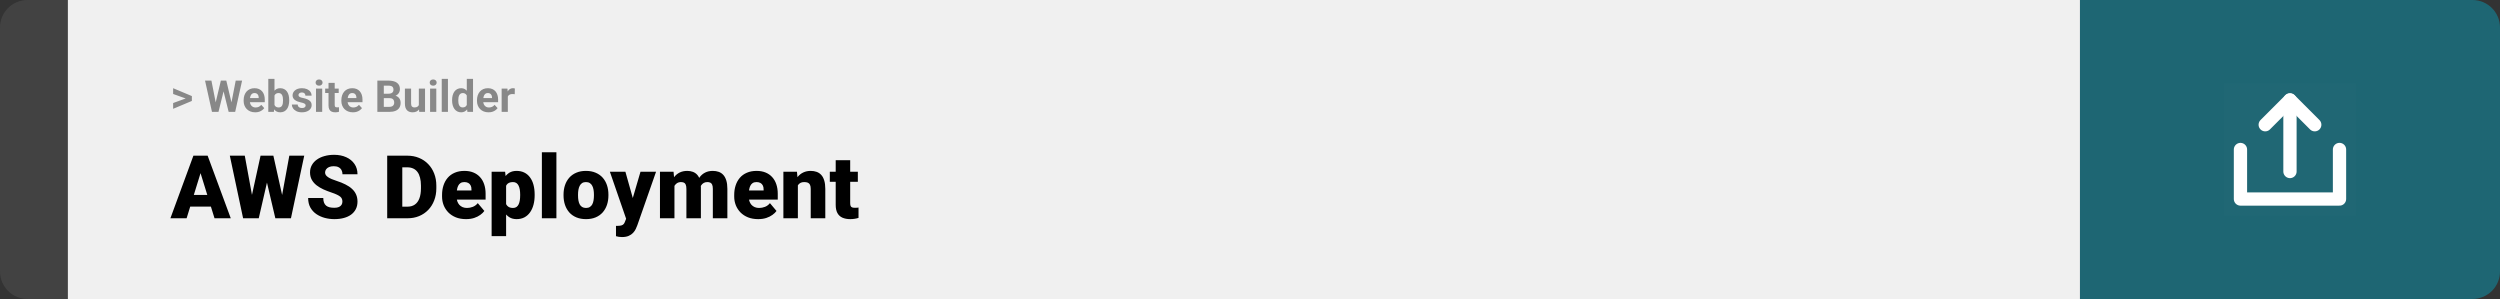 <svg width="1363" height="163" viewBox="0 0 1363 163" fill="none" xmlns="http://www.w3.org/2000/svg">
<rect x="0" y="0" width="1363" height="163" fill="#333333" stroke="none"/>
<path d="M0 15C0 6.716 6.716 0 15 0H37V163H15C6.716 163 0 156.284 0 148V15Z" fill="#424242"/>
<rect width="1097" height="163" transform="translate(37)" fill="#F0F0F0"/>
<path d="M101.906 53.922L94.394 51.238V48.086L104.602 52.375V54.637L101.906 53.922ZM94.394 56.172L101.918 53.43L104.602 52.785V55.035L94.394 59.324V56.172ZM117.012 58.293L120.41 43.938H122.309L122.742 46.328L119.121 61H117.082L117.012 58.293ZM115.266 43.938L118.078 58.293L117.844 61H115.57L111.785 43.938H115.266ZM125.73 58.234L128.508 43.938H131.988L128.215 61H125.941L125.73 58.234ZM123.375 43.938L126.797 58.352L126.703 61H124.664L121.02 46.316L121.488 43.938H123.375ZM139.148 61.234C138.164 61.234 137.281 61.078 136.5 60.766C135.719 60.445 135.055 60.004 134.508 59.441C133.969 58.879 133.555 58.227 133.266 57.484C132.977 56.734 132.832 55.938 132.832 55.094V54.625C132.832 53.664 132.969 52.785 133.242 51.988C133.516 51.191 133.906 50.5 134.414 49.914C134.93 49.328 135.555 48.879 136.289 48.566C137.023 48.246 137.852 48.086 138.773 48.086C139.672 48.086 140.469 48.234 141.164 48.531C141.859 48.828 142.441 49.25 142.91 49.797C143.387 50.344 143.746 51 143.988 51.766C144.23 52.523 144.352 53.367 144.352 54.297V55.703H134.273V53.453H141.035V53.195C141.035 52.727 140.949 52.309 140.777 51.941C140.613 51.566 140.363 51.27 140.027 51.051C139.691 50.832 139.262 50.723 138.738 50.723C138.293 50.723 137.91 50.82 137.59 51.016C137.27 51.211 137.008 51.484 136.805 51.836C136.609 52.188 136.461 52.602 136.359 53.078C136.266 53.547 136.219 54.062 136.219 54.625V55.094C136.219 55.602 136.289 56.07 136.43 56.5C136.578 56.93 136.785 57.301 137.051 57.613C137.324 57.926 137.652 58.168 138.035 58.34C138.426 58.512 138.867 58.598 139.359 58.598C139.969 58.598 140.535 58.48 141.059 58.246C141.59 58.004 142.047 57.641 142.43 57.156L144.07 58.938C143.805 59.32 143.441 59.688 142.98 60.039C142.527 60.391 141.98 60.68 141.34 60.906C140.699 61.125 139.969 61.234 139.148 61.234ZM146.273 43H149.648V58.094L149.309 61H146.273V43ZM157.676 54.531V54.777C157.676 55.723 157.574 56.59 157.371 57.379C157.176 58.168 156.871 58.852 156.457 59.43C156.043 60 155.527 60.445 154.91 60.766C154.301 61.078 153.582 61.234 152.754 61.234C151.98 61.234 151.309 61.078 150.738 60.766C150.176 60.453 149.703 60.012 149.32 59.441C148.938 58.871 148.629 58.203 148.395 57.438C148.16 56.672 147.984 55.836 147.867 54.93V54.391C147.984 53.484 148.16 52.648 148.395 51.883C148.629 51.117 148.938 50.449 149.32 49.879C149.703 49.309 150.176 48.867 150.738 48.555C151.301 48.242 151.965 48.086 152.73 48.086C153.566 48.086 154.293 48.246 154.91 48.566C155.535 48.879 156.051 49.324 156.457 49.902C156.871 50.473 157.176 51.152 157.371 51.941C157.574 52.723 157.676 53.586 157.676 54.531ZM154.301 54.777V54.531C154.301 54.016 154.262 53.531 154.184 53.078C154.113 52.617 153.988 52.215 153.809 51.871C153.629 51.52 153.383 51.242 153.07 51.039C152.766 50.836 152.371 50.734 151.887 50.734C151.426 50.734 151.035 50.812 150.715 50.969C150.395 51.125 150.129 51.344 149.918 51.625C149.715 51.906 149.562 52.242 149.461 52.633C149.359 53.016 149.297 53.438 149.273 53.898V55.434C149.297 56.051 149.398 56.598 149.578 57.074C149.766 57.543 150.047 57.914 150.422 58.188C150.805 58.453 151.301 58.586 151.91 58.586C152.387 58.586 152.781 58.492 153.094 58.305C153.406 58.117 153.648 57.852 153.82 57.508C154 57.164 154.125 56.762 154.195 56.301C154.266 55.832 154.301 55.324 154.301 54.777ZM166.629 57.496C166.629 57.254 166.559 57.035 166.418 56.84C166.277 56.645 166.016 56.465 165.633 56.301C165.258 56.129 164.715 55.973 164.004 55.832C163.363 55.691 162.766 55.516 162.211 55.305C161.664 55.086 161.188 54.824 160.781 54.52C160.383 54.215 160.07 53.855 159.844 53.441C159.617 53.02 159.504 52.539 159.504 52C159.504 51.469 159.617 50.969 159.844 50.5C160.078 50.031 160.41 49.617 160.84 49.258C161.277 48.891 161.809 48.605 162.434 48.402C163.066 48.191 163.777 48.086 164.566 48.086C165.668 48.086 166.613 48.262 167.402 48.613C168.199 48.965 168.809 49.449 169.23 50.066C169.66 50.676 169.875 51.371 169.875 52.152H166.5C166.5 51.824 166.43 51.531 166.289 51.273C166.156 51.008 165.945 50.801 165.656 50.652C165.375 50.496 165.008 50.418 164.555 50.418C164.18 50.418 163.855 50.484 163.582 50.617C163.309 50.742 163.098 50.914 162.949 51.133C162.809 51.344 162.738 51.578 162.738 51.836C162.738 52.031 162.777 52.207 162.855 52.363C162.941 52.512 163.078 52.648 163.266 52.773C163.453 52.898 163.695 53.016 163.992 53.125C164.297 53.227 164.672 53.32 165.117 53.406C166.031 53.594 166.848 53.84 167.566 54.145C168.285 54.441 168.855 54.848 169.277 55.363C169.699 55.871 169.91 56.539 169.91 57.367C169.91 57.93 169.785 58.445 169.535 58.914C169.285 59.383 168.926 59.793 168.457 60.145C167.988 60.488 167.426 60.758 166.77 60.953C166.121 61.141 165.391 61.234 164.578 61.234C163.398 61.234 162.398 61.023 161.578 60.602C160.766 60.18 160.148 59.645 159.727 58.996C159.312 58.34 159.105 57.668 159.105 56.98H162.305C162.32 57.441 162.438 57.812 162.656 58.094C162.883 58.375 163.168 58.578 163.512 58.703C163.863 58.828 164.242 58.891 164.648 58.891C165.086 58.891 165.449 58.832 165.738 58.715C166.027 58.59 166.246 58.426 166.395 58.223C166.551 58.012 166.629 57.77 166.629 57.496ZM175.664 48.32V61H172.277V48.32H175.664ZM172.066 45.016C172.066 44.523 172.238 44.117 172.582 43.797C172.926 43.477 173.387 43.316 173.965 43.316C174.535 43.316 174.992 43.477 175.336 43.797C175.688 44.117 175.863 44.523 175.863 45.016C175.863 45.508 175.688 45.914 175.336 46.234C174.992 46.555 174.535 46.715 173.965 46.715C173.387 46.715 172.926 46.555 172.582 46.234C172.238 45.914 172.066 45.508 172.066 45.016ZM184.664 48.32V50.711H177.281V48.32H184.664ZM179.109 45.191H182.484V57.18C182.484 57.547 182.531 57.828 182.625 58.023C182.727 58.219 182.875 58.355 183.07 58.434C183.266 58.504 183.512 58.539 183.809 58.539C184.02 58.539 184.207 58.531 184.371 58.516C184.543 58.492 184.688 58.469 184.805 58.445L184.816 60.93C184.527 61.023 184.215 61.098 183.879 61.152C183.543 61.207 183.172 61.234 182.766 61.234C182.023 61.234 181.375 61.113 180.82 60.871C180.273 60.621 179.852 60.223 179.555 59.676C179.258 59.129 179.109 58.41 179.109 57.52V45.191ZM192.422 61.234C191.438 61.234 190.555 61.078 189.773 60.766C188.992 60.445 188.328 60.004 187.781 59.441C187.242 58.879 186.828 58.227 186.539 57.484C186.25 56.734 186.105 55.938 186.105 55.094V54.625C186.105 53.664 186.242 52.785 186.516 51.988C186.789 51.191 187.18 50.5 187.688 49.914C188.203 49.328 188.828 48.879 189.562 48.566C190.297 48.246 191.125 48.086 192.047 48.086C192.945 48.086 193.742 48.234 194.438 48.531C195.133 48.828 195.715 49.25 196.184 49.797C196.66 50.344 197.02 51 197.262 51.766C197.504 52.523 197.625 53.367 197.625 54.297V55.703H187.547V53.453H194.309V53.195C194.309 52.727 194.223 52.309 194.051 51.941C193.887 51.566 193.637 51.27 193.301 51.051C192.965 50.832 192.535 50.723 192.012 50.723C191.566 50.723 191.184 50.82 190.863 51.016C190.543 51.211 190.281 51.484 190.078 51.836C189.883 52.188 189.734 52.602 189.633 53.078C189.539 53.547 189.492 54.062 189.492 54.625V55.094C189.492 55.602 189.562 56.07 189.703 56.5C189.852 56.93 190.059 57.301 190.324 57.613C190.598 57.926 190.926 58.168 191.309 58.34C191.699 58.512 192.141 58.598 192.633 58.598C193.242 58.598 193.809 58.48 194.332 58.246C194.863 58.004 195.32 57.641 195.703 57.156L197.344 58.938C197.078 59.32 196.715 59.688 196.254 60.039C195.801 60.391 195.254 60.68 194.613 60.906C193.973 61.125 193.242 61.234 192.422 61.234ZM212.414 53.512H208.031L208.008 51.098H211.688C212.336 51.098 212.867 51.016 213.281 50.852C213.695 50.68 214.004 50.434 214.207 50.113C214.418 49.785 214.523 49.387 214.523 48.918C214.523 48.387 214.422 47.957 214.219 47.629C214.023 47.301 213.715 47.062 213.293 46.914C212.879 46.766 212.344 46.691 211.688 46.691H209.25V61H205.734V43.938H211.688C212.68 43.938 213.566 44.031 214.348 44.219C215.137 44.406 215.805 44.691 216.352 45.074C216.898 45.457 217.316 45.941 217.605 46.527C217.895 47.105 218.039 47.793 218.039 48.59C218.039 49.293 217.879 49.941 217.559 50.535C217.246 51.129 216.75 51.613 216.07 51.988C215.398 52.363 214.52 52.57 213.434 52.609L212.414 53.512ZM212.262 61H207.07L208.441 58.258H212.262C212.879 58.258 213.383 58.16 213.773 57.965C214.164 57.762 214.453 57.488 214.641 57.145C214.828 56.801 214.922 56.406 214.922 55.961C214.922 55.461 214.836 55.027 214.664 54.66C214.5 54.293 214.234 54.012 213.867 53.816C213.5 53.613 213.016 53.512 212.414 53.512H209.027L209.051 51.098H213.27L214.078 52.047C215.117 52.031 215.953 52.215 216.586 52.598C217.227 52.973 217.691 53.461 217.98 54.062C218.277 54.664 218.426 55.309 218.426 55.996C218.426 57.09 218.188 58.012 217.711 58.762C217.234 59.504 216.535 60.062 215.613 60.438C214.699 60.812 213.582 61 212.262 61ZM228.352 57.965V48.32H231.727V61H228.551L228.352 57.965ZM228.727 55.363L229.723 55.34C229.723 56.184 229.625 56.969 229.43 57.695C229.234 58.414 228.941 59.039 228.551 59.57C228.16 60.094 227.668 60.504 227.074 60.801C226.48 61.09 225.781 61.234 224.977 61.234C224.359 61.234 223.789 61.148 223.266 60.977C222.75 60.797 222.305 60.52 221.93 60.145C221.562 59.762 221.273 59.273 221.062 58.68C220.859 58.078 220.758 57.355 220.758 56.512V48.32H224.133V56.535C224.133 56.91 224.176 57.227 224.262 57.484C224.355 57.742 224.484 57.953 224.648 58.117C224.812 58.281 225.004 58.398 225.223 58.469C225.449 58.539 225.699 58.574 225.973 58.574C226.668 58.574 227.215 58.434 227.613 58.152C228.02 57.871 228.305 57.488 228.469 57.004C228.641 56.512 228.727 55.965 228.727 55.363ZM237.867 48.32V61H234.48V48.32H237.867ZM234.27 45.016C234.27 44.523 234.441 44.117 234.785 43.797C235.129 43.477 235.59 43.316 236.168 43.316C236.738 43.316 237.195 43.477 237.539 43.797C237.891 44.117 238.066 44.523 238.066 45.016C238.066 45.508 237.891 45.914 237.539 46.234C237.195 46.555 236.738 46.715 236.168 46.715C235.59 46.715 235.129 46.555 234.785 46.234C234.441 45.914 234.27 45.508 234.27 45.016ZM244.219 43V61H240.832V43H244.219ZM254.496 58.234V43H257.895V61H254.836L254.496 58.234ZM246.48 54.812V54.566C246.48 53.598 246.59 52.719 246.809 51.93C247.027 51.133 247.348 50.449 247.77 49.879C248.191 49.309 248.711 48.867 249.328 48.555C249.945 48.242 250.648 48.086 251.438 48.086C252.18 48.086 252.828 48.242 253.383 48.555C253.945 48.867 254.422 49.312 254.812 49.891C255.211 50.461 255.531 51.137 255.773 51.918C256.016 52.691 256.191 53.539 256.301 54.461V55C256.191 55.883 256.016 56.703 255.773 57.461C255.531 58.219 255.211 58.883 254.812 59.453C254.422 60.016 253.945 60.453 253.383 60.766C252.82 61.078 252.164 61.234 251.414 61.234C250.625 61.234 249.922 61.074 249.305 60.754C248.695 60.434 248.18 59.984 247.758 59.406C247.344 58.828 247.027 58.148 246.809 57.367C246.59 56.586 246.48 55.734 246.48 54.812ZM249.855 54.566V54.812C249.855 55.336 249.895 55.824 249.973 56.277C250.059 56.73 250.195 57.133 250.383 57.484C250.578 57.828 250.828 58.098 251.133 58.293C251.445 58.48 251.824 58.574 252.27 58.574C252.848 58.574 253.324 58.445 253.699 58.188C254.074 57.922 254.359 57.559 254.555 57.098C254.758 56.637 254.875 56.105 254.906 55.504V53.969C254.883 53.477 254.812 53.035 254.695 52.645C254.586 52.246 254.422 51.906 254.203 51.625C253.992 51.344 253.727 51.125 253.406 50.969C253.094 50.812 252.723 50.734 252.293 50.734C251.855 50.734 251.48 50.836 251.168 51.039C250.855 51.234 250.602 51.504 250.406 51.848C250.219 52.191 250.078 52.598 249.984 53.066C249.898 53.527 249.855 54.027 249.855 54.566ZM266.367 61.234C265.383 61.234 264.5 61.078 263.719 60.766C262.938 60.445 262.273 60.004 261.727 59.441C261.188 58.879 260.773 58.227 260.484 57.484C260.195 56.734 260.051 55.938 260.051 55.094V54.625C260.051 53.664 260.188 52.785 260.461 51.988C260.734 51.191 261.125 50.5 261.633 49.914C262.148 49.328 262.773 48.879 263.508 48.566C264.242 48.246 265.07 48.086 265.992 48.086C266.891 48.086 267.688 48.234 268.383 48.531C269.078 48.828 269.66 49.25 270.129 49.797C270.605 50.344 270.965 51 271.207 51.766C271.449 52.523 271.57 53.367 271.57 54.297V55.703H261.492V53.453H268.254V53.195C268.254 52.727 268.168 52.309 267.996 51.941C267.832 51.566 267.582 51.27 267.246 51.051C266.91 50.832 266.48 50.723 265.957 50.723C265.512 50.723 265.129 50.82 264.809 51.016C264.488 51.211 264.227 51.484 264.023 51.836C263.828 52.188 263.68 52.602 263.578 53.078C263.484 53.547 263.438 54.062 263.438 54.625V55.094C263.438 55.602 263.508 56.07 263.648 56.5C263.797 56.93 264.004 57.301 264.27 57.613C264.543 57.926 264.871 58.168 265.254 58.34C265.645 58.512 266.086 58.598 266.578 58.598C267.188 58.598 267.754 58.48 268.277 58.246C268.809 58.004 269.266 57.641 269.648 57.156L271.289 58.938C271.023 59.32 270.66 59.688 270.199 60.039C269.746 60.391 269.199 60.68 268.559 60.906C267.918 61.125 267.188 61.234 266.367 61.234ZM276.867 51.086V61H273.492V48.32H276.668L276.867 51.086ZM280.688 48.238L280.629 51.367C280.465 51.344 280.266 51.324 280.031 51.309C279.805 51.285 279.598 51.273 279.41 51.273C278.934 51.273 278.52 51.336 278.168 51.461C277.824 51.578 277.535 51.754 277.301 51.988C277.074 52.223 276.902 52.508 276.785 52.844C276.676 53.18 276.613 53.562 276.598 53.992L275.918 53.781C275.918 52.961 276 52.207 276.164 51.52C276.328 50.824 276.566 50.219 276.879 49.703C277.199 49.188 277.59 48.789 278.051 48.508C278.512 48.227 279.039 48.086 279.633 48.086C279.82 48.086 280.012 48.102 280.207 48.133C280.402 48.156 280.562 48.191 280.688 48.238Z" fill="#888888"/>
<path d="M110.062 92.047L101.742 119H92.906L105.445 84.875H111.047L110.062 92.047ZM116.953 119L108.609 92.047L107.531 84.875H113.203L125.812 119H116.953ZM116.625 106.273V112.625H99.117V106.273H116.625ZM135.258 115.906L142.055 84.875H146.109L148.312 87.523L141.07 119H136.594L135.258 115.906ZM133.453 84.875L139.195 116.141L137.719 119H132.539L125.297 84.875H133.453ZM152.039 115.977L157.734 84.875H165.867L158.625 119H153.469L152.039 115.977ZM149.039 84.875L156 116.094L154.594 119H150.117L142.711 87.477L145.008 84.875H149.039ZM186.68 109.93C186.68 109.398 186.602 108.922 186.445 108.5C186.289 108.062 186 107.656 185.578 107.281C185.156 106.906 184.547 106.531 183.75 106.156C182.969 105.766 181.938 105.359 180.656 104.938C179.156 104.438 177.711 103.875 176.32 103.25C174.93 102.609 173.688 101.867 172.594 101.023C171.5 100.164 170.633 99.164 169.992 98.023C169.352 96.867 169.031 95.523 169.031 93.992C169.031 92.523 169.359 91.203 170.016 90.031C170.672 88.844 171.586 87.836 172.758 87.008C173.945 86.164 175.336 85.523 176.93 85.086C178.523 84.633 180.266 84.406 182.156 84.406C184.656 84.406 186.859 84.844 188.766 85.719C190.688 86.578 192.188 87.805 193.266 89.398C194.359 90.977 194.906 92.844 194.906 95H186.727C186.727 94.141 186.547 93.383 186.188 92.727C185.844 92.07 185.32 91.555 184.617 91.18C183.914 90.805 183.031 90.617 181.969 90.617C180.938 90.617 180.07 90.773 179.367 91.086C178.664 91.398 178.133 91.82 177.773 92.352C177.414 92.867 177.234 93.438 177.234 94.062C177.234 94.578 177.375 95.047 177.656 95.469C177.953 95.875 178.367 96.258 178.898 96.617C179.445 96.977 180.102 97.32 180.867 97.648C181.648 97.977 182.523 98.297 183.492 98.609C185.305 99.188 186.914 99.836 188.32 100.555C189.742 101.258 190.938 102.062 191.906 102.969C192.891 103.859 193.633 104.875 194.133 106.016C194.648 107.156 194.906 108.445 194.906 109.883C194.906 111.414 194.609 112.773 194.016 113.961C193.422 115.148 192.57 116.156 191.461 116.984C190.352 117.797 189.023 118.414 187.477 118.836C185.93 119.258 184.203 119.469 182.297 119.469C180.547 119.469 178.82 119.25 177.117 118.812C175.43 118.359 173.898 117.672 172.523 116.75C171.148 115.812 170.047 114.617 169.219 113.164C168.406 111.695 168 109.953 168 107.938H176.25C176.25 108.938 176.383 109.781 176.648 110.469C176.914 111.156 177.305 111.711 177.82 112.133C178.336 112.539 178.969 112.836 179.719 113.023C180.469 113.195 181.328 113.281 182.297 113.281C183.344 113.281 184.188 113.133 184.828 112.836C185.469 112.523 185.938 112.117 186.234 111.617C186.531 111.102 186.68 110.539 186.68 109.93ZM222.188 119H214.617L214.664 112.672H222.188C223.75 112.672 225.07 112.297 226.148 111.547C227.242 110.797 228.07 109.68 228.633 108.195C229.211 106.695 229.5 104.852 229.5 102.664V101.188C229.5 99.547 229.336 98.109 229.008 96.875C228.695 95.625 228.227 94.586 227.602 93.758C226.977 92.914 226.195 92.281 225.258 91.859C224.336 91.438 223.273 91.227 222.07 91.227H214.477V84.875H222.07C224.383 84.875 226.5 85.273 228.422 86.07C230.359 86.852 232.031 87.977 233.438 89.445C234.859 90.898 235.953 92.625 236.719 94.625C237.5 96.609 237.891 98.812 237.891 101.234V102.664C237.891 105.07 237.5 107.273 236.719 109.273C235.953 111.273 234.867 113 233.461 114.453C232.055 115.906 230.391 117.031 228.469 117.828C226.562 118.609 224.469 119 222.188 119ZM219.328 84.875V119H211.102V84.875H219.328ZM254.086 119.469C252.023 119.469 250.18 119.148 248.555 118.508C246.93 117.852 245.555 116.953 244.43 115.812C243.32 114.672 242.469 113.359 241.875 111.875C241.297 110.391 241.008 108.82 241.008 107.164V106.273C241.008 104.414 241.266 102.695 241.781 101.117C242.297 99.523 243.062 98.133 244.078 96.945C245.094 95.758 246.367 94.836 247.898 94.18C249.43 93.508 251.211 93.172 253.242 93.172C255.039 93.172 256.648 93.461 258.07 94.039C259.492 94.617 260.695 95.445 261.68 96.523C262.68 97.602 263.438 98.906 263.953 100.438C264.484 101.969 264.75 103.688 264.75 105.594V108.805H244.031V103.859H257.039V103.25C257.055 102.406 256.906 101.688 256.594 101.094C256.297 100.5 255.859 100.047 255.281 99.734C254.703 99.422 254 99.266 253.172 99.266C252.312 99.266 251.602 99.453 251.039 99.828C250.492 100.203 250.062 100.719 249.75 101.375C249.453 102.016 249.242 102.758 249.117 103.602C248.992 104.445 248.93 105.336 248.93 106.273V107.164C248.93 108.102 249.055 108.953 249.305 109.719C249.57 110.484 249.945 111.141 250.43 111.688C250.93 112.219 251.523 112.633 252.211 112.93C252.914 113.227 253.711 113.375 254.602 113.375C255.68 113.375 256.742 113.172 257.789 112.766C258.836 112.359 259.734 111.688 260.484 110.75L264.07 115.016C263.555 115.75 262.82 116.461 261.867 117.148C260.93 117.836 259.805 118.398 258.492 118.836C257.18 119.258 255.711 119.469 254.086 119.469ZM275.93 98.516V128.75H268.031V93.641H275.391L275.93 98.516ZM291.492 106.016V106.508C291.492 108.352 291.281 110.062 290.859 111.641C290.438 113.219 289.812 114.594 288.984 115.766C288.156 116.938 287.125 117.852 285.891 118.508C284.672 119.148 283.258 119.469 281.648 119.469C280.133 119.469 278.828 119.133 277.734 118.461C276.641 117.789 275.727 116.859 274.992 115.672C274.258 114.484 273.664 113.125 273.211 111.594C272.758 110.062 272.398 108.445 272.133 106.742V106.109C272.398 104.281 272.758 102.586 273.211 101.023C273.664 99.445 274.258 98.07 274.992 96.898C275.727 95.727 276.633 94.812 277.711 94.156C278.805 93.5 280.109 93.172 281.625 93.172C283.234 93.172 284.648 93.477 285.867 94.086C287.102 94.695 288.133 95.57 288.961 96.711C289.805 97.836 290.438 99.188 290.859 100.766C291.281 102.344 291.492 104.094 291.492 106.016ZM283.594 106.508V106.016C283.594 105.031 283.523 104.133 283.383 103.32C283.242 102.492 283.016 101.773 282.703 101.164C282.406 100.555 282.008 100.086 281.508 99.758C281.008 99.43 280.391 99.266 279.656 99.266C278.812 99.266 278.102 99.398 277.523 99.664C276.961 99.914 276.508 100.305 276.164 100.836C275.836 101.352 275.602 102 275.461 102.781C275.336 103.547 275.281 104.445 275.297 105.477V107.398C275.266 108.586 275.383 109.633 275.648 110.539C275.914 111.43 276.375 112.125 277.031 112.625C277.688 113.125 278.578 113.375 279.703 113.375C280.453 113.375 281.078 113.203 281.578 112.859C282.078 112.5 282.477 112.008 282.773 111.383C283.07 110.742 283.281 110.008 283.406 109.18C283.531 108.352 283.594 107.461 283.594 106.508ZM303.352 83V119H295.43V83H303.352ZM307.242 106.578V106.086C307.242 104.227 307.508 102.516 308.039 100.953C308.57 99.375 309.352 98.008 310.383 96.852C311.414 95.695 312.688 94.797 314.203 94.156C315.719 93.5 317.469 93.172 319.453 93.172C321.453 93.172 323.211 93.5 324.727 94.156C326.258 94.797 327.539 95.695 328.57 96.852C329.602 98.008 330.383 99.375 330.914 100.953C331.445 102.516 331.711 104.227 331.711 106.086V106.578C331.711 108.422 331.445 110.133 330.914 111.711C330.383 113.273 329.602 114.641 328.57 115.812C327.539 116.969 326.266 117.867 324.75 118.508C323.234 119.148 321.484 119.469 319.5 119.469C317.516 119.469 315.758 119.148 314.227 118.508C312.695 117.867 311.414 116.969 310.383 115.812C309.352 114.641 308.57 113.273 308.039 111.711C307.508 110.133 307.242 108.422 307.242 106.578ZM315.141 106.086V106.578C315.141 107.531 315.211 108.422 315.352 109.25C315.492 110.078 315.727 110.805 316.055 111.43C316.383 112.039 316.828 112.516 317.391 112.859C317.953 113.203 318.656 113.375 319.5 113.375C320.328 113.375 321.016 113.203 321.562 112.859C322.125 112.516 322.57 112.039 322.898 111.43C323.227 110.805 323.461 110.078 323.602 109.25C323.742 108.422 323.812 107.531 323.812 106.578V106.086C323.812 105.164 323.742 104.297 323.602 103.484C323.461 102.656 323.227 101.93 322.898 101.305C322.57 100.664 322.125 100.164 321.562 99.805C321 99.445 320.297 99.266 319.453 99.266C318.625 99.266 317.93 99.445 317.367 99.805C316.82 100.164 316.383 100.664 316.055 101.305C315.727 101.93 315.492 102.656 315.352 103.484C315.211 104.297 315.141 105.164 315.141 106.086ZM342.633 116.023L349.195 93.641H357.68L347.484 122.773C347.266 123.414 346.977 124.102 346.617 124.836C346.258 125.586 345.766 126.297 345.141 126.969C344.516 127.641 343.711 128.188 342.727 128.609C341.758 129.031 340.555 129.242 339.117 129.242C338.352 129.242 337.789 129.203 337.43 129.125C337.086 129.062 336.555 128.945 335.836 128.773V123.125C336.039 123.125 336.211 123.125 336.352 123.125C336.508 123.125 336.68 123.125 336.867 123.125C337.711 123.125 338.383 123.039 338.883 122.867C339.398 122.695 339.789 122.445 340.055 122.117C340.336 121.789 340.555 121.391 340.711 120.922L342.633 116.023ZM340.969 93.641L345.961 111.383L346.828 119.75H341.531L332.508 93.641H340.969ZM367.711 99.008V119H359.812V93.641H367.219L367.711 99.008ZM366.75 105.453L364.945 105.5C364.945 103.719 365.156 102.078 365.578 100.578C366 99.078 366.625 97.773 367.453 96.664C368.281 95.555 369.297 94.695 370.5 94.086C371.719 93.477 373.125 93.172 374.719 93.172C375.828 93.172 376.836 93.344 377.742 93.688C378.648 94.016 379.43 94.539 380.086 95.258C380.742 95.961 381.242 96.883 381.586 98.023C381.945 99.148 382.125 100.5 382.125 102.078V119H374.227V103.086C374.227 102.008 374.102 101.195 373.852 100.648C373.617 100.102 373.273 99.734 372.82 99.547C372.367 99.359 371.812 99.266 371.156 99.266C370.469 99.266 369.852 99.422 369.305 99.734C368.758 100.047 368.289 100.484 367.898 101.047C367.523 101.594 367.234 102.242 367.031 102.992C366.844 103.742 366.75 104.562 366.75 105.453ZM381.234 105.453L379.031 105.5C379.031 103.719 379.227 102.078 379.617 100.578C380.023 99.078 380.625 97.773 381.422 96.664C382.234 95.555 383.242 94.695 384.445 94.086C385.648 93.477 387.047 93.172 388.641 93.172C389.797 93.172 390.859 93.344 391.828 93.688C392.797 94.031 393.633 94.586 394.336 95.352C395.039 96.117 395.586 97.133 395.977 98.398C396.367 99.648 396.562 101.195 396.562 103.039V119H388.641V103.039C388.641 101.992 388.516 101.203 388.266 100.672C388.031 100.125 387.688 99.758 387.234 99.57C386.781 99.367 386.242 99.266 385.617 99.266C384.867 99.266 384.219 99.422 383.672 99.734C383.125 100.047 382.664 100.484 382.289 101.047C381.93 101.594 381.664 102.242 381.492 102.992C381.32 103.742 381.234 104.562 381.234 105.453ZM413.367 119.469C411.305 119.469 409.461 119.148 407.836 118.508C406.211 117.852 404.836 116.953 403.711 115.812C402.602 114.672 401.75 113.359 401.156 111.875C400.578 110.391 400.289 108.82 400.289 107.164V106.273C400.289 104.414 400.547 102.695 401.062 101.117C401.578 99.523 402.344 98.133 403.359 96.945C404.375 95.758 405.648 94.836 407.18 94.18C408.711 93.508 410.492 93.172 412.523 93.172C414.32 93.172 415.93 93.461 417.352 94.039C418.773 94.617 419.977 95.445 420.961 96.523C421.961 97.602 422.719 98.906 423.234 100.438C423.766 101.969 424.031 103.688 424.031 105.594V108.805H403.312V103.859H416.32V103.25C416.336 102.406 416.188 101.688 415.875 101.094C415.578 100.5 415.141 100.047 414.562 99.734C413.984 99.422 413.281 99.266 412.453 99.266C411.594 99.266 410.883 99.453 410.32 99.828C409.773 100.203 409.344 100.719 409.031 101.375C408.734 102.016 408.523 102.758 408.398 103.602C408.273 104.445 408.211 105.336 408.211 106.273V107.164C408.211 108.102 408.336 108.953 408.586 109.719C408.852 110.484 409.227 111.141 409.711 111.688C410.211 112.219 410.805 112.633 411.492 112.93C412.195 113.227 412.992 113.375 413.883 113.375C414.961 113.375 416.023 113.172 417.07 112.766C418.117 112.359 419.016 111.688 419.766 110.75L423.352 115.016C422.836 115.75 422.102 116.461 421.148 117.148C420.211 117.836 419.086 118.398 417.773 118.836C416.461 119.258 414.992 119.469 413.367 119.469ZM435 99.055V119H427.102V93.641H434.508L435 99.055ZM434.062 105.453L432.211 105.5C432.211 103.562 432.445 101.836 432.914 100.32C433.383 98.789 434.047 97.492 434.906 96.43C435.766 95.367 436.789 94.562 437.977 94.016C439.18 93.453 440.516 93.172 441.984 93.172C443.156 93.172 444.227 93.344 445.195 93.688C446.18 94.031 447.023 94.586 447.727 95.352C448.445 96.117 448.992 97.133 449.367 98.398C449.758 99.648 449.953 101.195 449.953 103.039V119H442.008V103.016C442.008 102 441.867 101.227 441.586 100.695C441.305 100.148 440.898 99.773 440.367 99.57C439.836 99.367 439.188 99.266 438.422 99.266C437.609 99.266 436.922 99.422 436.359 99.734C435.797 100.047 435.344 100.484 435 101.047C434.672 101.594 434.43 102.242 434.273 102.992C434.133 103.742 434.062 104.562 434.062 105.453ZM467.695 93.641V99.125H452.414V93.641H467.695ZM455.625 87.336H463.523V110.727C463.523 111.398 463.602 111.922 463.758 112.297C463.914 112.656 464.18 112.914 464.555 113.07C464.945 113.211 465.461 113.281 466.102 113.281C466.555 113.281 466.93 113.273 467.227 113.258C467.523 113.227 467.805 113.188 468.07 113.141V118.789C467.398 119.008 466.695 119.172 465.961 119.281C465.227 119.406 464.445 119.469 463.617 119.469C461.93 119.469 460.484 119.203 459.281 118.672C458.094 118.141 457.188 117.305 456.562 116.164C455.938 115.023 455.625 113.539 455.625 111.711V87.336Z" fill="black"/>
<path d="M1134 0H1348C1356.28 0 1363 6.716 1363 15V148C1363 156.284 1356.28 163 1348 163H1134V0Z" fill="#1E6673"/>
<path d="M1212.5 117.5L1212.5 45.5L1284.5 45.5L1284.5 117.5L1212.5 117.5Z" fill="white" fill-opacity="0.01"/>
<path d="M1221.5 81.513L1221.5 108.5L1275.5 108.5L1275.5 81.5" stroke="white" stroke-width="7.24" stroke-linecap="round" stroke-linejoin="round"/>
<path d="M1262 68L1248.5 54.5L1235 68" stroke="white" stroke-width="7.24" stroke-linecap="round" stroke-linejoin="round"/>
<path d="M1248.49 93.5L1248.49 54.5" stroke="white" stroke-width="7.24" stroke-linecap="round" stroke-linejoin="round"/>
</svg>
